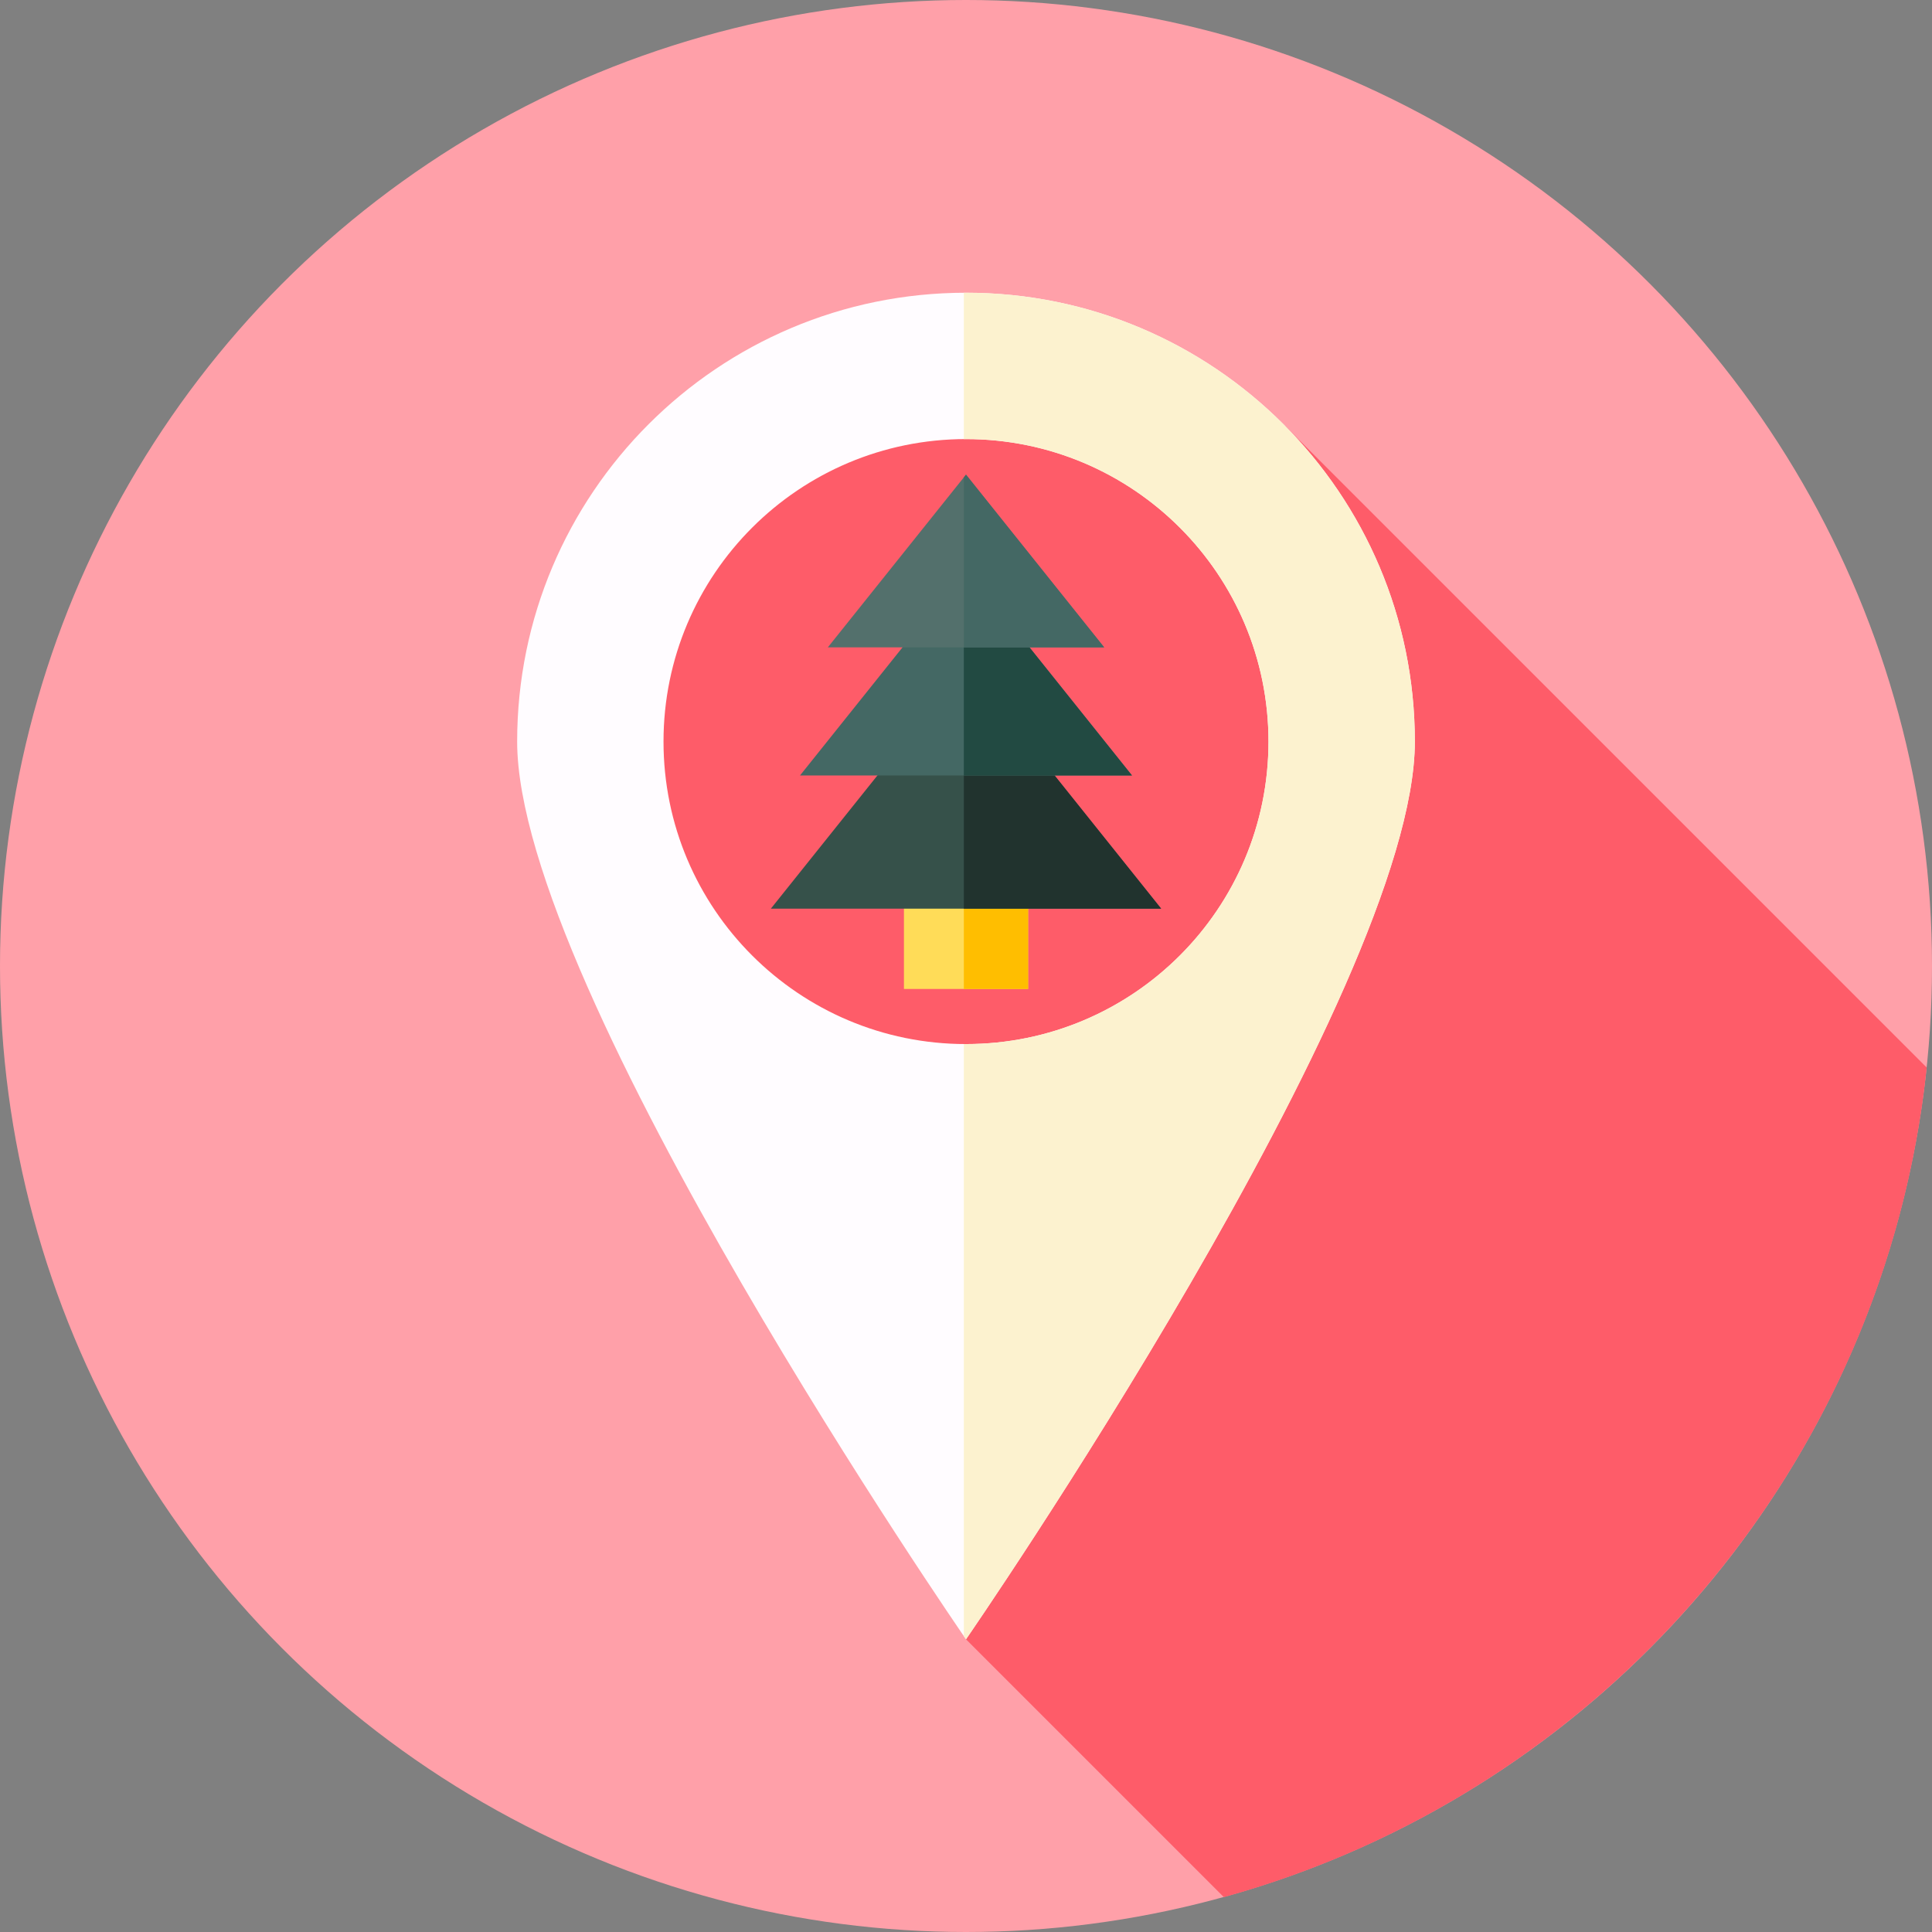 <?xml version="1.0" encoding="iso-8859-1"?>
<!-- Uploaded to: SVG Repo, www.svgrepo.com, Generator: SVG Repo Mixer Tools -->
<svg version="1.1" id="Layer_1" xmlns="http://www.w3.org/2000/svg" xmlns:xlink="http://www.w3.org/1999/xlink" 
	 viewBox="0 0 512 512" xml:space="preserve">
<rect x="0" y="0" width="512" height="512" fill="#808080" stroke="none"/>
<circle style="fill:#FFA0A9;" cx="256" cy="256" r="256"/>
<path style="fill:#FE5C69;" d="M510.595,282.91L340.537,112.852H183.596l-24.709,79.363L256,434.424l68.337,68.337
	C424.186,475.169,499.552,388.615,510.595,282.91z"/>
<path style="fill:#FFFCFF;" d="M256,77.576c-65.695,0-118.949,53.255-118.949,118.95S256,434.424,256,434.424
	S374.949,262.22,374.949,196.525S321.695,77.576,256,77.576z M256,276.687c-44.272,0-80.162-35.89-80.162-80.162
	s35.89-80.162,80.162-80.162s80.162,35.89,80.162,80.162S300.272,276.687,256,276.687z"/>
<path style="fill:#FCF2CF;" d="M374.949,196.525c0-65.695-53.255-118.95-118.949-118.95c-0.193,0-0.381,0.014-0.574,0.014v38.788
	c0.193-0.002,0.381-0.014,0.574-0.014c44.272,0,80.162,35.89,80.162,80.162s-35.89,80.162-80.162,80.162
	c-0.193,0-0.381-0.014-0.574-0.014V433.59c0.364,0.533,0.574,0.836,0.574,0.836S374.949,262.22,374.949,196.525z"/>
<rect x="239.554" y="229.176" style="fill:#FFDC58;" width="32.909" height="32.909"/>
<rect x="255.431" y="229.176" style="fill:#FFBE00;" width="17.029" height="32.909"/>
<polygon style="fill:#36514A;" points="256,176.159 204.283,240.805 307.717,240.805 "/>
<polygon style="fill:#21332E;" points="256,176.159 255.426,176.876 255.426,240.805 307.717,240.805 "/>
<polygon style="fill:#446864;" points="256,150.521 212.013,205.505 299.987,205.505 "/>
<polygon style="fill:#224A42;" points="256,150.521 255.426,151.238 255.426,205.503 299.987,205.503 "/>
<polygon style="fill:#53706C;" points="256,125.787 219.391,171.548 292.609,171.548 "/>
<polygon style="fill:#446864;" points="256,125.787 255.426,126.505 255.426,171.548 292.609,171.548 "/>
</svg>